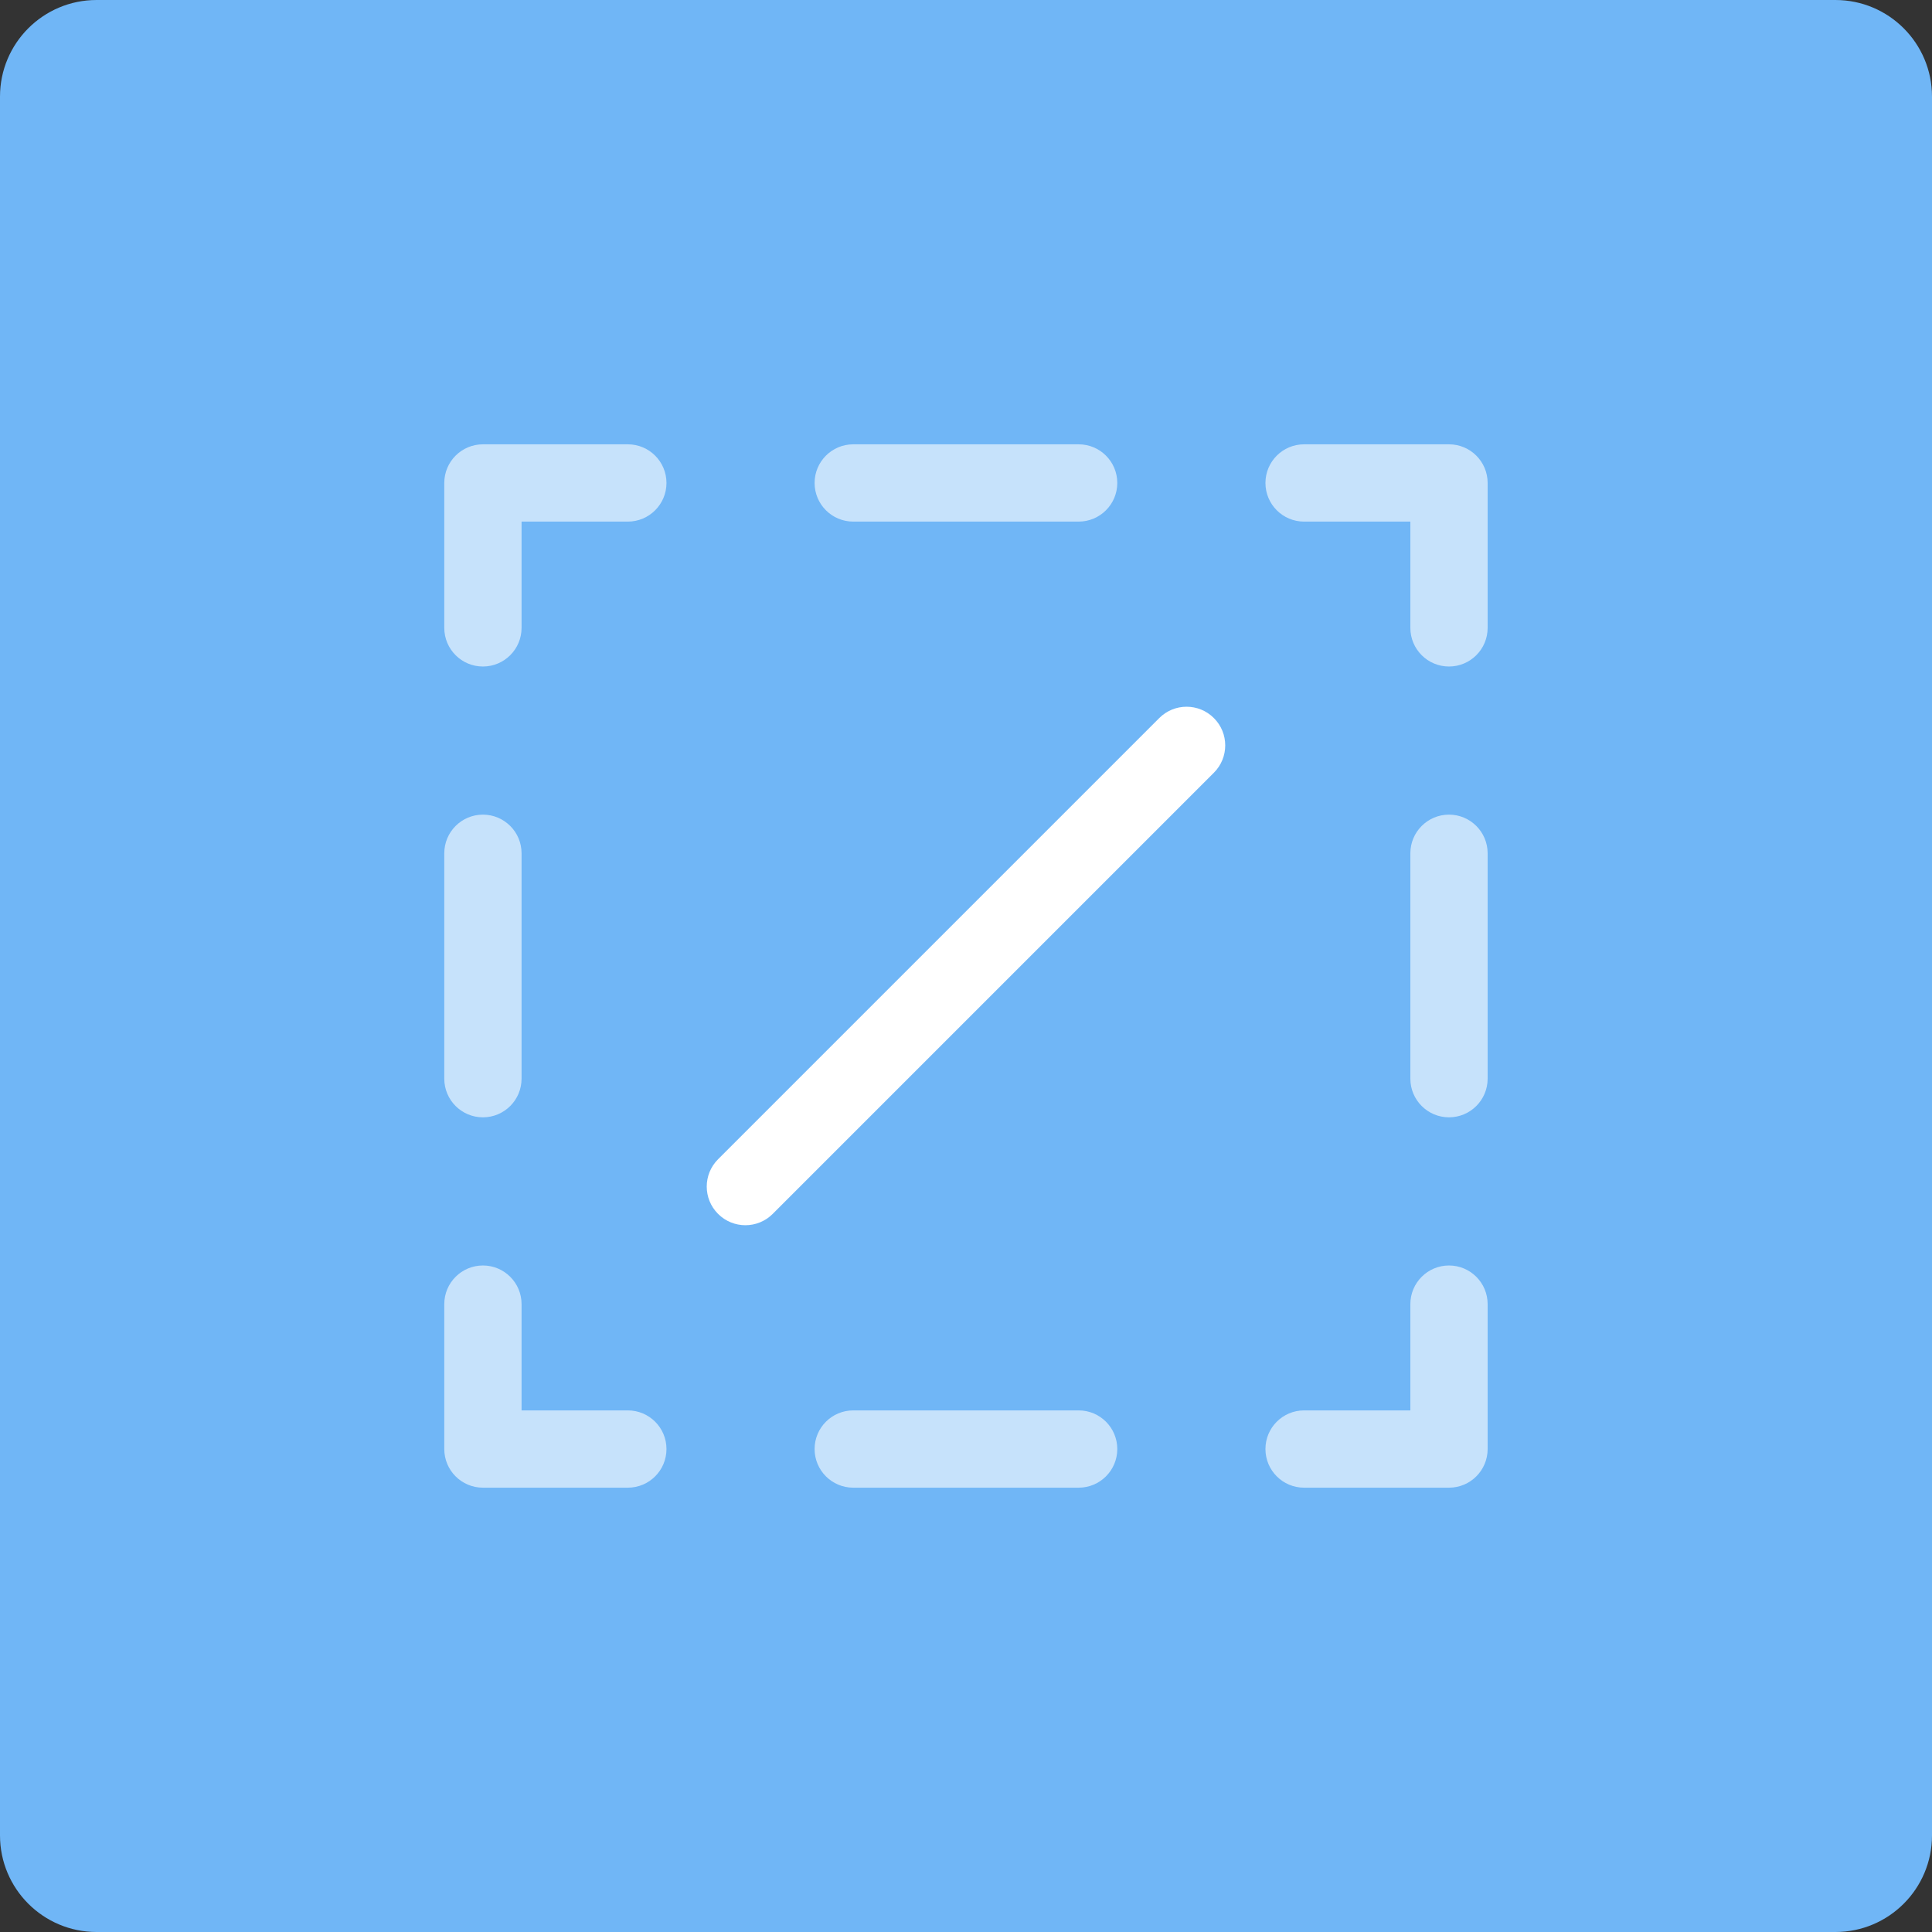 <?xml version="1.0" encoding="iso-8859-1"?>
<!-- Generator: Adobe Illustrator 21.1.0, SVG Export Plug-In . SVG Version: 6.00 Build 0)  -->
<svg version="1.1" xmlns="http://www.w3.org/2000/svg" xmlns:xlink="http://www.w3.org/1999/xlink" x="0px" y="0px"
	 viewBox="0 0 49.996 49.996" style="enable-background:new 0 0 49.996 49.996;" xml:space="preserve">
<rect x="0" y="0" width="49.996" height="49.996" fill="#333333" stroke="none"/>
<g id="Line">
	<path style="fill:#70B6F6;" d="M2.5,0C1.119,0,0,1.119,0,2.5v44.996c0,1.381,1.119,2.5,2.5,2.5h44.996c1.381,0,2.5-1.119,2.5-2.5
		V2.5c0-1.381-1.119-2.5-2.5-2.5H2.5z"/>
	<g>
		<path style="opacity:0.6;fill:#FFFFFF;" d="M37.497,32.748c-0.552,0-1,0.448-1,1v2.75h-2.75c-0.552,0-1,0.448-1,1s0.448,1,1,1
			h3.75c0.552,0,1-0.448,1-1v-3.75C38.497,33.196,38.049,32.748,37.497,32.748z M27.913,36.498H22.08c-0.552,0-1,0.448-1,1
			s0.448,1,1,1h5.833c0.552,0,1-0.448,1-1S28.466,36.498,27.913,36.498z M16.247,36.498h-2.75v-2.75c0-0.552-0.448-1-1-1
			s-1,0.448-1,1v3.75c0,0.552,0.448,1,1,1h3.75c0.552,0,1-0.448,1-1S16.799,36.498,16.247,36.498z M12.497,28.914
			c0.552,0,1-0.448,1-1v-5.833c0-0.552-0.448-1-1-1s-1,0.448-1,1v5.833C11.497,28.467,11.945,28.914,12.497,28.914z M16.247,11.498
			h-3.75c-0.552,0-1,0.448-1,1v3.75c0,0.552,0.448,1,1,1s1-0.448,1-1v-2.75h2.75c0.552,0,1-0.448,1-1S16.799,11.498,16.247,11.498z
			 M27.913,11.498H22.08c-0.552,0-1,0.448-1,1s0.448,1,1,1h5.833c0.552,0,1-0.448,1-1S28.466,11.498,27.913,11.498z M37.497,11.498
			h-3.75c-0.552,0-1,0.448-1,1s0.448,1,1,1h2.75v2.75c0,0.552,0.448,1,1,1s1-0.448,1-1v-3.75
			C38.497,11.946,38.049,11.498,37.497,11.498z M37.497,21.081c-0.552,0-1,0.448-1,1v5.833c0,0.552,0.448,1,1,1s1-0.448,1-1v-5.833
			C38.497,21.529,38.049,21.081,37.497,21.081z"/>
		<g>
			<g>
				<path style="fill:#FFFFFF;" d="M19.289,31.706c-0.256,0-0.512-0.098-0.707-0.293c-0.391-0.391-0.391-1.023,0-1.414
					l11.417-11.417c0.391-0.391,1.023-0.391,1.414,0c0.391,0.39,0.391,1.024,0,1.414L19.996,31.413
					C19.801,31.609,19.544,31.706,19.289,31.706z"/>
			</g>
		</g>
	</g>
</g>
<g id="Layer_1">
</g>
</svg>
